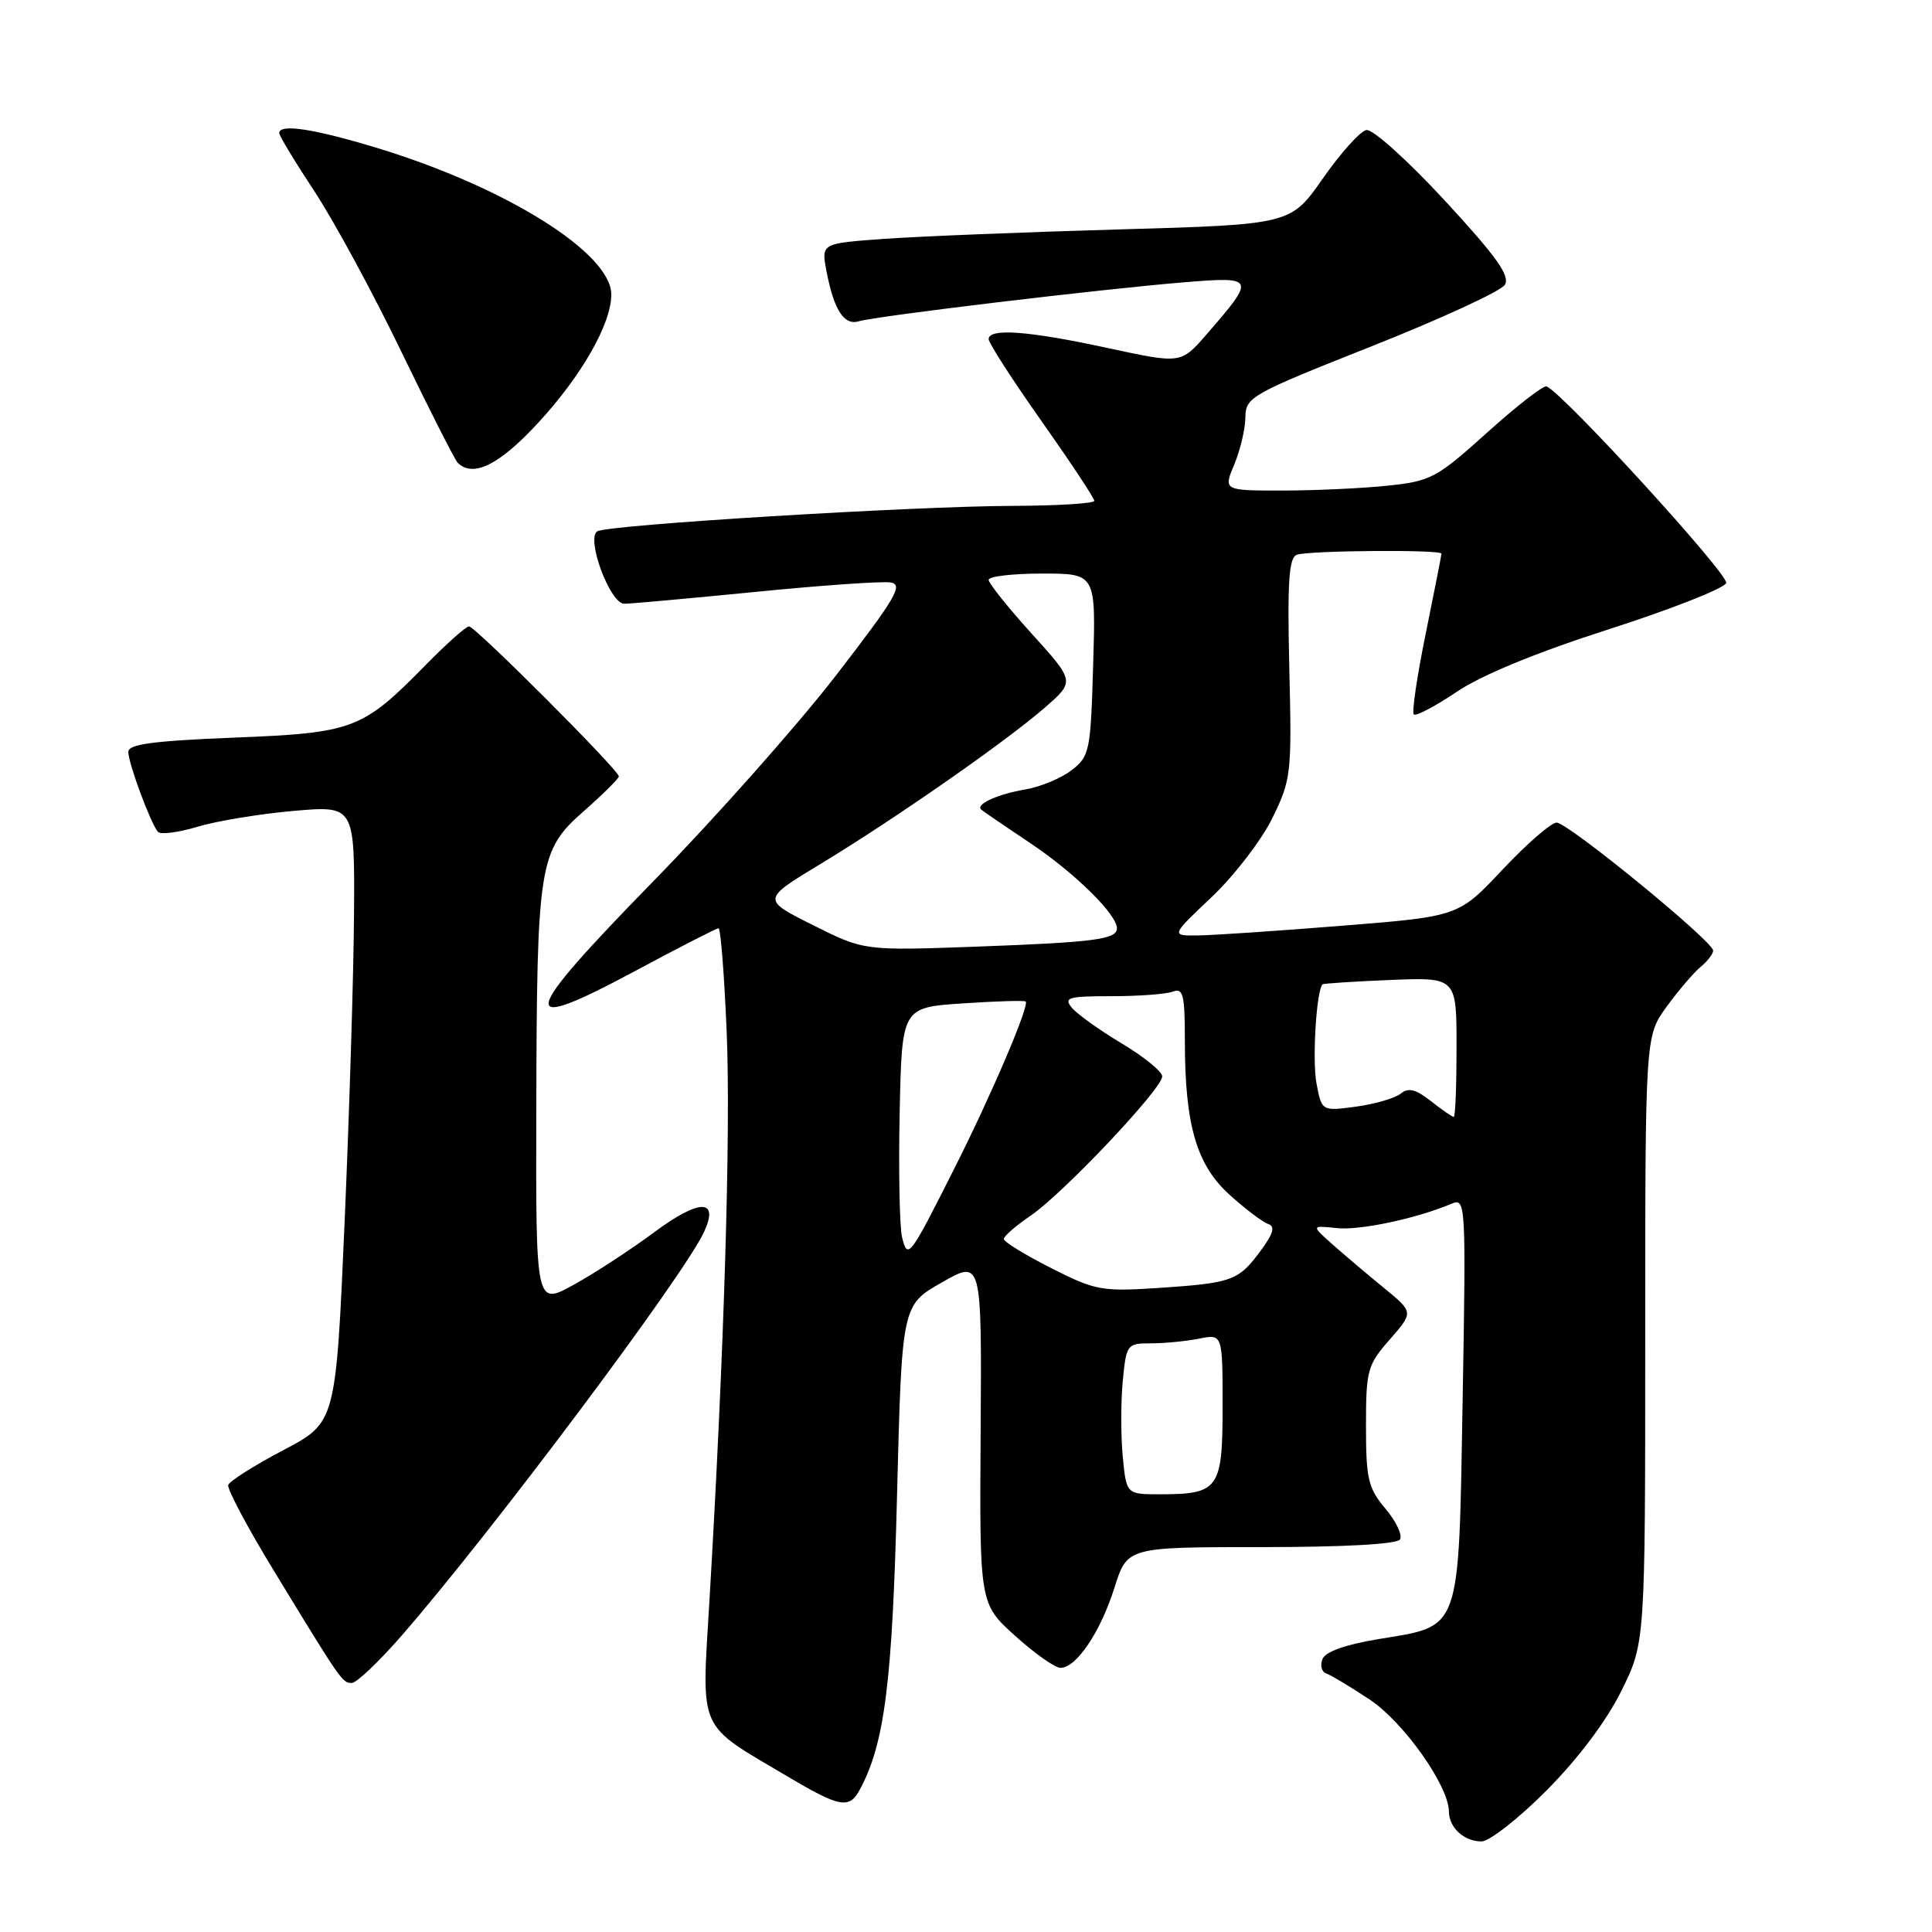 <?xml version="1.0" encoding="UTF-8" standalone="no"?>
<!DOCTYPE svg PUBLIC "-//W3C//DTD SVG 1.1//EN" "http://www.w3.org/Graphics/SVG/1.1/DTD/svg11.dtd" >
<svg xmlns="http://www.w3.org/2000/svg" xmlns:xlink="http://www.w3.org/1999/xlink" version="1.1" viewBox="0 0 256 256">
 <g >
 <path fill="currentColor"
d=" M 204.92 237.25 C 209.09 233.06 212.84 228.07 214.82 224.09 C 218.00 217.68 218.00 217.68 218.00 177.49 C 218.00 137.30 218.00 137.30 220.83 133.40 C 222.39 131.26 224.42 128.88 225.33 128.13 C 226.25 127.37 227.00 126.40 227.00 125.96 C 227.00 124.73 207.76 109.00 206.26 109.00 C 205.54 109.00 202.32 111.80 199.11 115.21 C 193.27 121.43 193.27 121.43 177.89 122.66 C 169.42 123.34 160.84 123.92 158.81 123.95 C 155.12 124.00 155.12 124.00 160.56 118.86 C 163.54 116.03 167.16 111.33 168.59 108.41 C 171.09 103.30 171.18 102.53 170.84 88.56 C 170.57 77.13 170.78 73.91 171.83 73.51 C 173.33 72.94 191.00 72.80 191.00 73.36 C 191.00 73.56 190.06 78.32 188.92 83.94 C 187.77 89.56 187.06 94.39 187.33 94.66 C 187.61 94.94 190.16 93.60 193.01 91.68 C 196.31 89.45 203.61 86.45 213.21 83.37 C 221.48 80.71 228.46 77.96 228.73 77.26 C 229.14 76.19 207.15 52.10 204.93 51.20 C 204.52 51.03 200.98 53.78 197.06 57.31 C 190.35 63.36 189.59 63.76 183.82 64.36 C 180.46 64.71 174.20 65.00 169.90 65.00 C 162.10 65.00 162.10 65.00 163.55 61.53 C 164.35 59.62 165.01 56.81 165.02 55.28 C 165.05 52.62 165.76 52.22 181.73 45.89 C 190.91 42.25 198.86 38.59 199.39 37.75 C 200.13 36.57 198.36 34.07 191.45 26.58 C 186.49 21.22 181.88 17.07 181.05 17.23 C 180.23 17.39 177.64 20.27 175.29 23.64 C 171.02 29.75 171.02 29.75 148.26 30.40 C 135.74 30.76 121.75 31.32 117.16 31.65 C 108.82 32.25 108.82 32.25 109.50 35.86 C 110.48 41.05 111.84 43.18 113.81 42.57 C 116.00 41.89 146.03 38.29 156.86 37.41 C 166.37 36.63 166.43 36.76 159.83 44.36 C 156.48 48.21 156.48 48.21 146.76 46.11 C 136.28 43.84 131.00 43.45 131.00 44.94 C 131.00 45.45 134.15 50.34 138.00 55.79 C 141.85 61.25 145.00 66.00 145.00 66.36 C 145.00 66.71 140.16 67.01 134.25 67.03 C 120.99 67.07 80.55 69.54 79.15 70.40 C 77.62 71.35 80.83 80.00 82.72 80.00 C 83.56 80.00 91.38 79.29 100.11 78.43 C 108.83 77.56 116.88 77.00 118.00 77.18 C 119.75 77.45 118.71 79.21 110.77 89.50 C 105.67 96.10 94.78 108.37 86.57 116.77 C 68.69 135.07 68.27 137.18 84.26 128.61 C 90.01 125.52 94.94 123.00 95.21 123.00 C 95.49 123.00 95.97 129.19 96.29 136.75 C 96.84 149.93 95.96 179.04 94.01 212.00 C 92.96 229.76 92.29 228.25 104.37 235.40 C 111.34 239.53 112.54 239.74 113.96 237.08 C 117.22 230.98 118.24 222.94 118.86 198.23 C 119.50 172.95 119.50 172.95 124.80 169.93 C 130.09 166.91 130.09 166.91 129.94 189.70 C 129.79 212.49 129.79 212.49 134.49 216.74 C 137.08 219.08 139.79 221.00 140.52 221.00 C 142.62 221.00 145.82 216.25 147.67 210.38 C 149.37 205.00 149.37 205.00 167.12 205.00 C 178.12 205.00 185.12 204.61 185.51 203.98 C 185.86 203.42 184.99 201.58 183.57 199.90 C 181.29 197.19 181.00 195.97 181.00 188.96 C 181.00 181.53 181.19 180.86 184.16 177.48 C 187.31 173.88 187.31 173.88 183.42 170.69 C 181.27 168.94 178.22 166.35 176.62 164.94 C 173.73 162.37 173.73 162.37 177.12 162.73 C 180.21 163.06 187.71 161.46 192.39 159.48 C 194.21 158.71 194.26 159.51 193.81 185.39 C 193.26 216.65 193.72 215.36 182.59 217.20 C 178.22 217.93 175.60 218.87 175.23 219.85 C 174.90 220.69 175.13 221.54 175.73 221.74 C 176.33 221.94 178.91 223.49 181.46 225.18 C 185.99 228.18 191.97 236.63 191.99 240.05 C 192.00 242.17 194.00 244.00 196.30 244.00 C 197.35 244.00 201.23 240.96 204.92 237.25 Z  M 53.20 216.75 C 65.12 203.07 90.67 168.96 93.30 163.22 C 95.32 158.82 92.69 158.83 86.71 163.26 C 83.57 165.59 78.75 168.74 76.00 170.25 C 71.00 173.00 71.00 173.00 71.06 147.25 C 71.14 114.35 71.39 112.72 77.38 107.46 C 79.92 105.22 82.00 103.16 82.00 102.87 C 82.00 102.05 62.97 83.00 62.15 83.00 C 61.75 83.00 59.19 85.28 56.46 88.06 C 48.00 96.68 46.87 97.11 30.98 97.74 C 20.28 98.17 17.00 98.61 17.00 99.63 C 17.00 101.12 19.96 109.10 20.92 110.22 C 21.26 110.62 23.63 110.31 26.17 109.55 C 28.72 108.78 34.45 107.84 38.90 107.45 C 47.00 106.74 47.00 106.74 46.91 121.12 C 46.86 129.03 46.29 147.43 45.66 162.00 C 44.50 188.50 44.50 188.50 37.53 192.16 C 33.69 194.18 30.42 196.25 30.24 196.77 C 30.07 197.28 32.78 202.38 36.27 208.10 C 45.26 222.86 45.36 223.00 46.62 223.00 C 47.24 223.00 50.21 220.19 53.20 216.75 Z  M 71.26 56.08 C 77.05 49.83 81.00 42.92 81.00 39.03 C 81.00 33.53 67.04 24.80 49.95 19.60 C 41.58 17.06 37.00 16.36 37.00 17.64 C 37.00 17.99 39.11 21.48 41.69 25.39 C 44.26 29.30 49.43 38.83 53.16 46.56 C 56.90 54.30 60.27 60.93 60.64 61.31 C 62.67 63.33 66.13 61.63 71.26 56.08 Z  M 148.77 193.00 C 148.51 190.25 148.51 185.75 148.77 183.00 C 149.24 178.12 149.34 178.00 152.50 178.00 C 154.29 178.00 157.16 177.72 158.88 177.38 C 162.00 176.75 162.00 176.75 162.00 186.34 C 162.00 197.31 161.51 198.00 153.69 198.00 C 149.25 198.00 149.25 198.00 148.77 193.00 Z  M 139.25 168.01 C 135.81 166.27 133.00 164.54 133.01 164.17 C 133.01 163.80 134.61 162.41 136.57 161.08 C 140.88 158.14 154.00 144.26 154.00 142.63 C 154.00 141.99 151.59 140.03 148.65 138.27 C 145.71 136.51 142.73 134.38 142.03 133.53 C 140.91 132.18 141.53 132.00 147.30 132.00 C 150.89 132.00 154.55 131.73 155.42 131.39 C 156.77 130.87 157.00 131.82 157.00 137.84 C 157.00 149.07 158.53 154.34 162.93 158.32 C 165.01 160.20 167.31 161.94 168.03 162.18 C 169.00 162.50 168.74 163.44 167.02 165.76 C 164.10 169.71 163.27 170.01 153.50 170.66 C 145.98 171.15 145.13 171.00 139.25 168.01 Z  M 119.53 163.95 C 119.20 162.60 119.05 155.20 119.21 147.50 C 119.50 133.50 119.50 133.50 127.50 132.96 C 131.90 132.66 135.68 132.55 135.90 132.70 C 136.49 133.10 131.35 145.15 126.37 155.00 C 120.50 166.65 120.27 166.94 119.53 163.95 Z  M 189.60 145.90 C 187.61 144.33 186.61 144.08 185.62 144.90 C 184.89 145.50 182.24 146.28 179.72 146.63 C 175.14 147.25 175.14 147.25 174.44 143.55 C 173.86 140.45 174.43 131.19 175.25 130.43 C 175.39 130.31 179.44 130.05 184.25 129.85 C 193.00 129.50 193.00 129.50 193.00 138.75 C 193.00 143.84 192.84 148.00 192.63 148.00 C 192.43 148.00 191.07 147.06 189.60 145.90 Z  M 107.72 122.58 C 100.94 119.19 100.94 119.19 108.72 114.48 C 118.55 108.53 133.30 98.25 138.46 93.75 C 142.43 90.29 142.43 90.29 136.71 83.97 C 133.57 80.50 131.00 77.29 131.00 76.83 C 131.00 76.37 134.20 76.00 138.11 76.00 C 145.21 76.00 145.21 76.00 144.85 88.06 C 144.52 99.53 144.38 100.21 142.00 102.05 C 140.62 103.12 137.87 104.26 135.89 104.60 C 132.16 105.23 129.20 106.59 130.03 107.29 C 130.29 107.51 133.25 109.54 136.62 111.79 C 142.45 115.70 148.00 121.17 148.00 123.01 C 148.00 124.47 145.01 124.86 129.50 125.43 C 114.50 125.98 114.50 125.98 107.72 122.58 Z "/>
</g>
</svg>